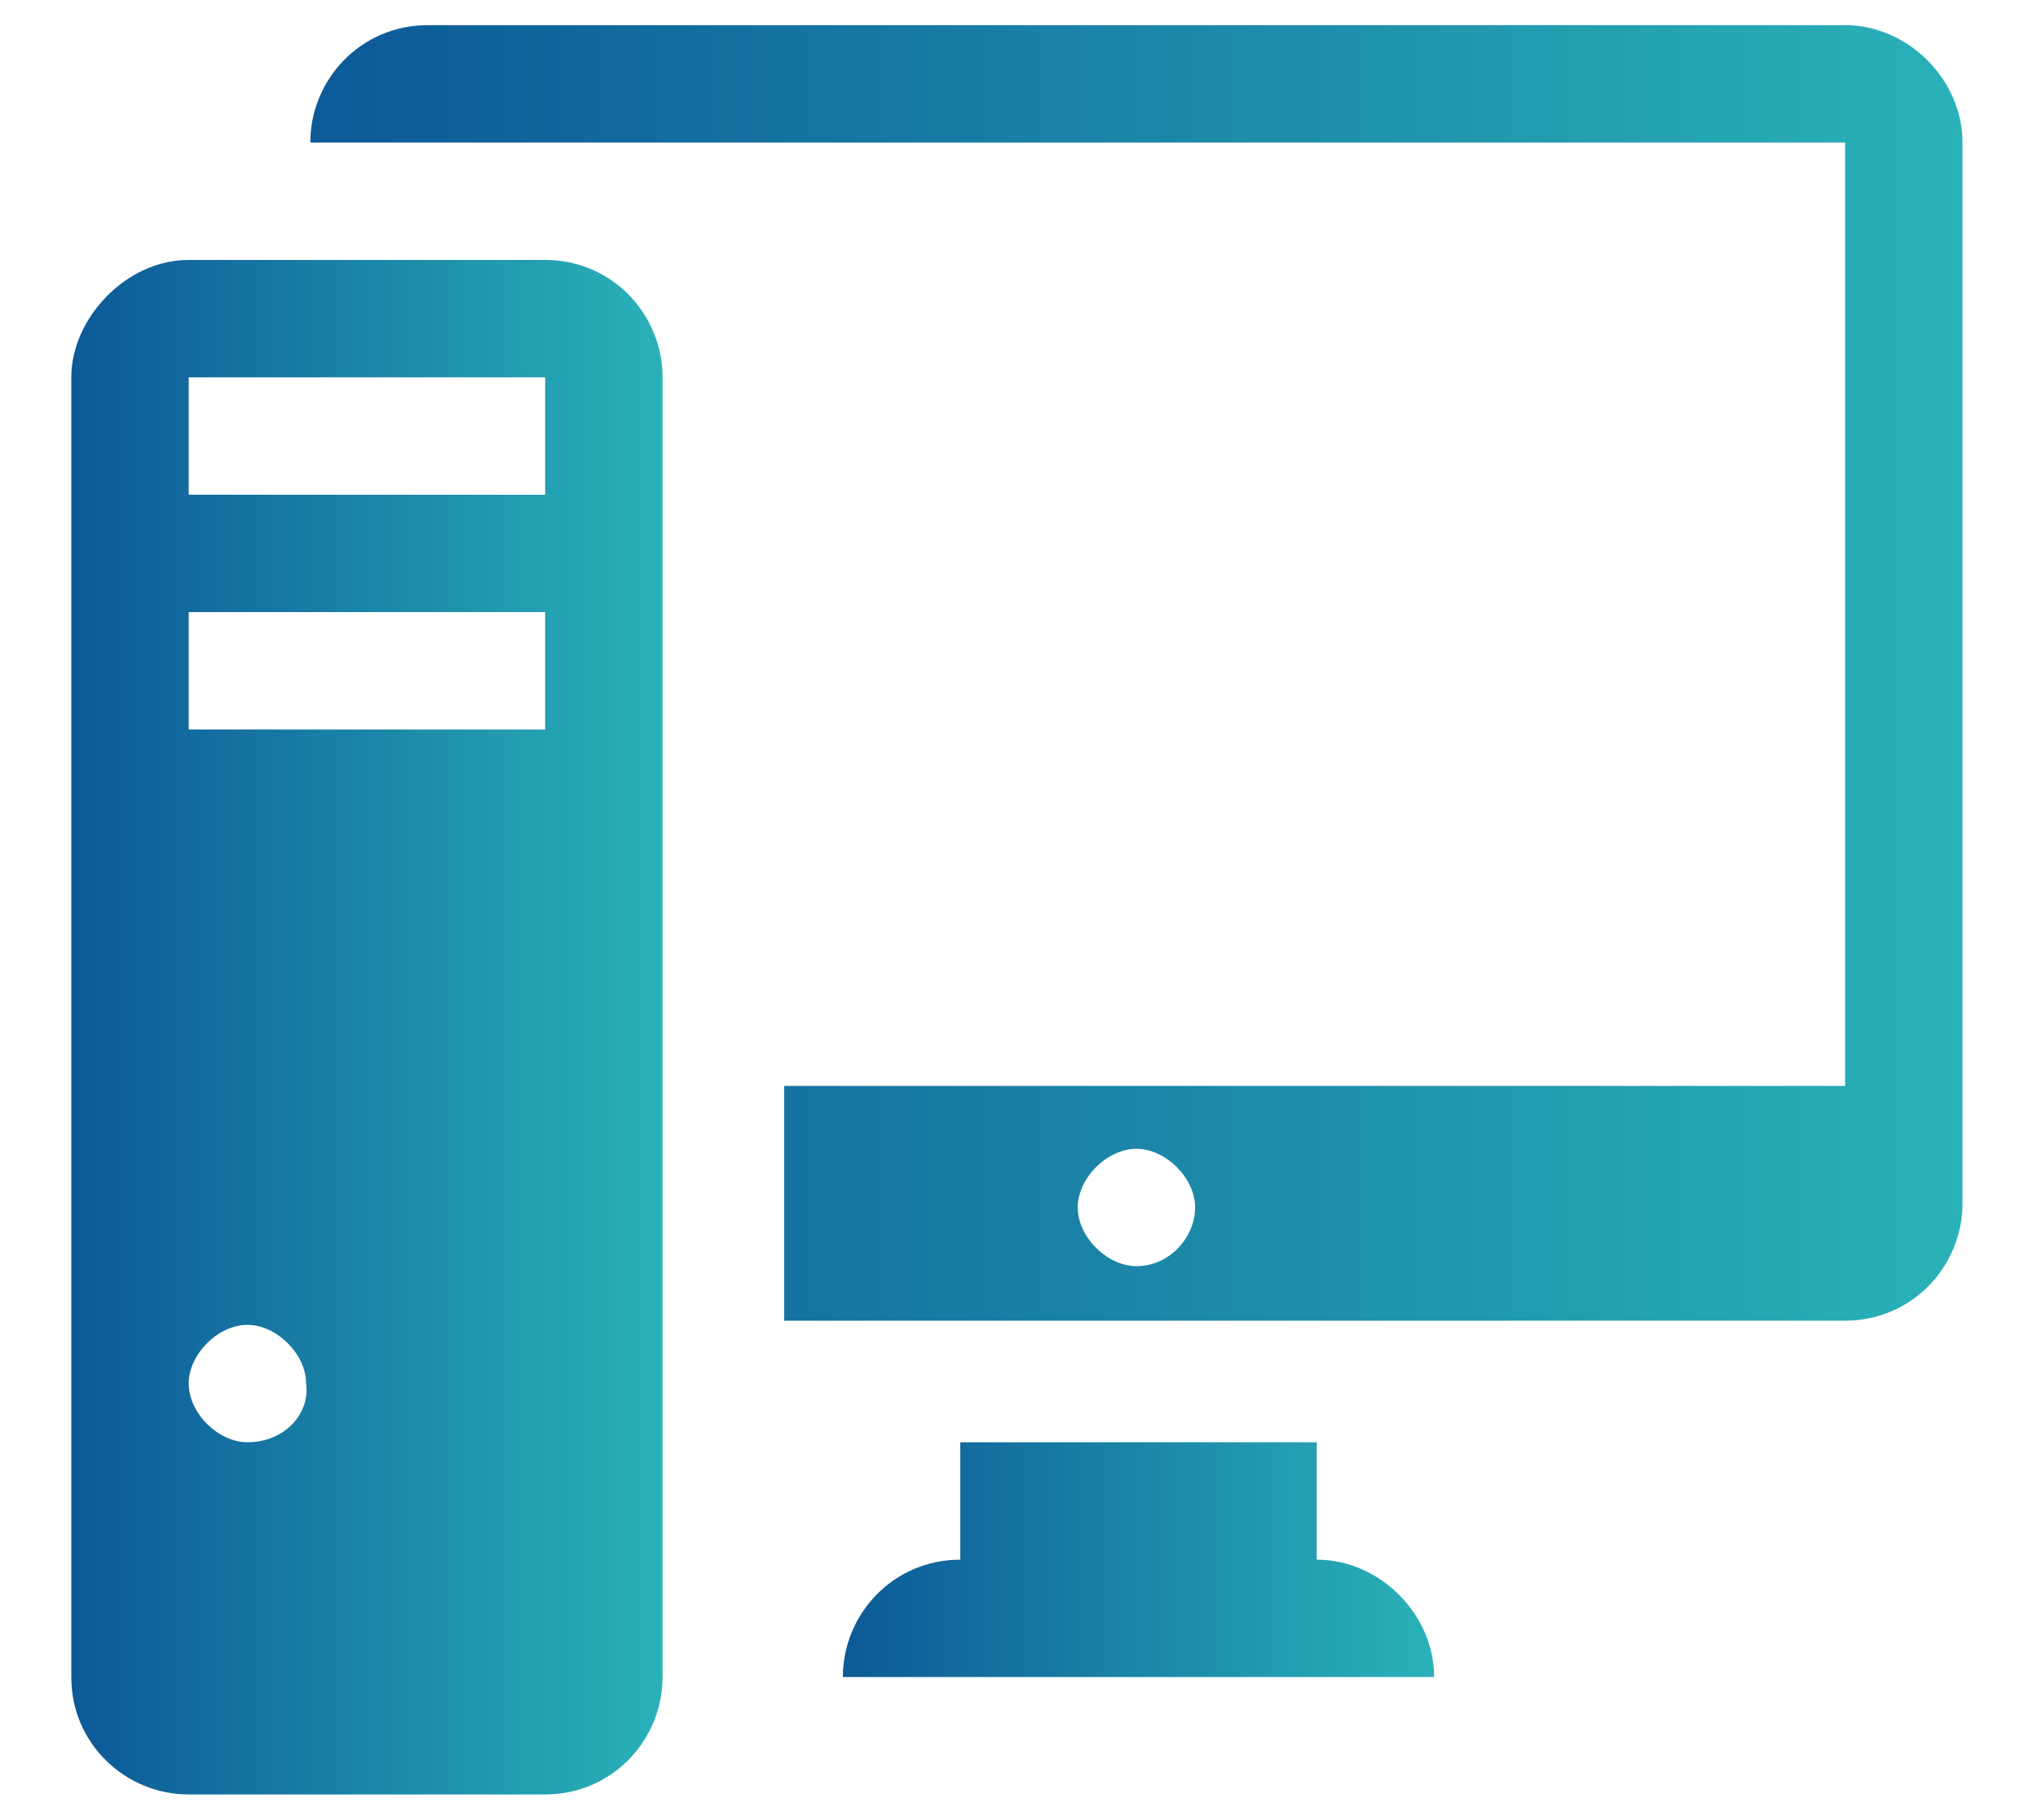 <?xml version="1.0" encoding="utf-8"?>
<!-- Generator: Adobe Illustrator 22.1.0, SVG Export Plug-In . SVG Version: 6.00 Build 0)  -->
<svg version="1.1" id="Calque_1" xmlns="http://www.w3.org/2000/svg" xmlns:xlink="http://www.w3.org/1999/xlink" x="0px" y="0px"
	 viewBox="0 0 48.6 43.4" style="enable-background:new 0 0 48.6 43.4;" xml:space="preserve">
<style type="text/css">
	.st0{fill:url(#SVGID_1_);}
	.st1{fill:url(#SVGID_2_);}
	.st2{fill:url(#SVGID_3_);}
</style>
<title>pictos site Dinsic</title>
<g>
	<g>
		
			<linearGradient id="SVGID_1_" gradientUnits="userSpaceOnUse" x1="1.745" y1="22.794" x2="15.836" y2="22.794" gradientTransform="matrix(1 0 0 -1 0 47.349)">
			<stop  offset="0" style="stop-color:#0C5997"/>
			<stop  offset="1" style="stop-color:#2AB2B8"/>
		</linearGradient>
		<path class="st0" d="M13,6.2H4.5C3,6.2,1.7,7.6,1.7,9v31c0,1.6,1.3,2.8,2.8,2.8H13c1.6,0,2.8-1.3,2.8-2.8V9
			C15.8,7.5,14.6,6.2,13,6.2z M5.9,34.4c-0.7,0-1.4-0.7-1.4-1.4c0-0.7,0.7-1.4,1.4-1.4s1.4,0.7,1.4,1.4C7.4,33.7,6.8,34.4,5.9,34.4z
			 M13,17.4H4.5v-2.8H13V17.4L13,17.4z M13,11.8H4.5V9H13V11.8L13,11.8z"/>
		
			<linearGradient id="SVGID_2_" gradientUnits="userSpaceOnUse" x1="20.066" y1="10.169" x2="34.156" y2="10.169" gradientTransform="matrix(1 0 0 -1 0 47.349)">
			<stop  offset="0" style="stop-color:#0C5997"/>
			<stop  offset="1" style="stop-color:#2AB2B8"/>
		</linearGradient>
		<path class="st1" d="M31.4,37.2v-2.8h-8.5v2.8c-1.6,0-2.8,1.3-2.8,2.8h14.1C34.2,38.5,32.9,37.2,31.4,37.2z"/>
		
			<linearGradient id="SVGID_3_" gradientUnits="userSpaceOnUse" x1="7.385" y1="31.319" x2="46.837" y2="31.319" gradientTransform="matrix(1 0 0 -1 0 47.349)">
			<stop  offset="0" style="stop-color:#0C5997"/>
			<stop  offset="1" style="stop-color:#2AB2B8"/>
		</linearGradient>
		<path class="st2" d="M44,0.6H10.2c-1.6,0-2.8,1.3-2.8,2.8h2.8h8.5H44v22.5H18.7v5.6H44c1.6,0,2.8-1.3,2.8-2.8V3.4
			C46.8,1.9,45.5,0.6,44,0.6z M27.1,30.2c-0.7,0-1.4-0.7-1.4-1.4c0-0.7,0.7-1.4,1.4-1.4c0.7,0,1.4,0.7,1.4,1.4
			C28.5,29.5,27.9,30.2,27.1,30.2z"/>
	</g>
</g>
</svg>
